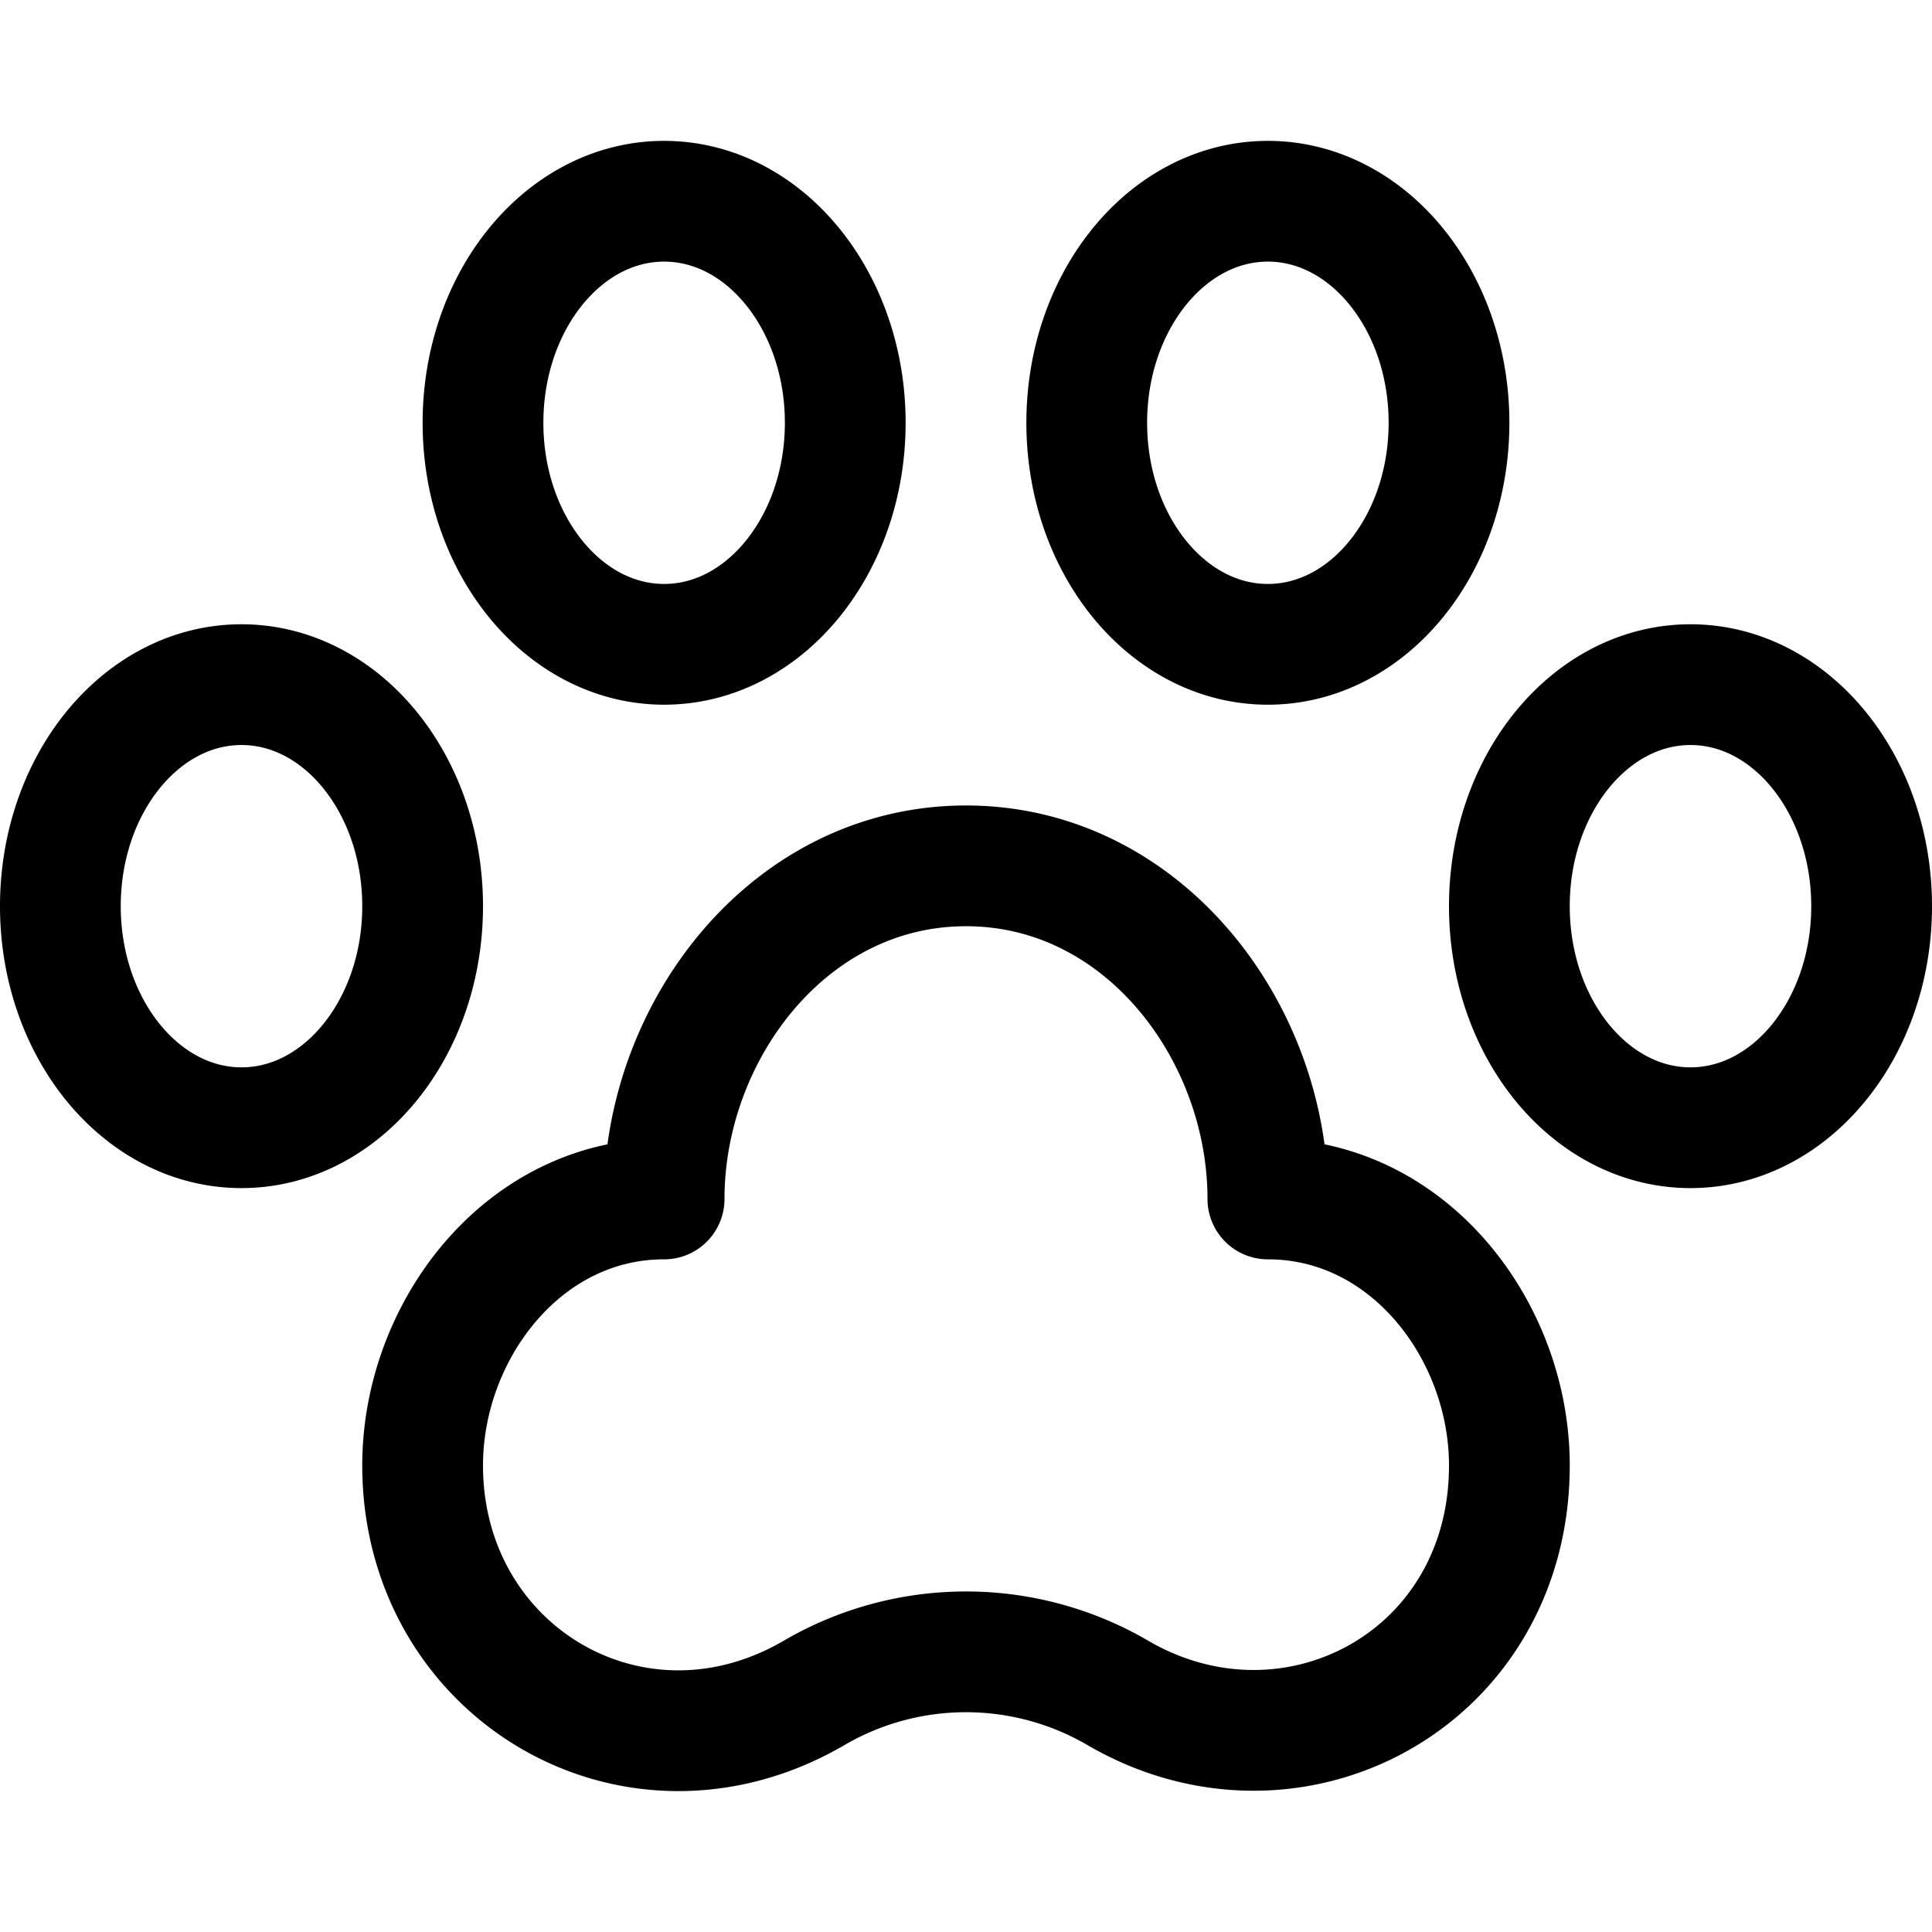 <svg xmlns="http://www.w3.org/2000/svg" width="24" height="24" fill="none" viewBox="0 0 24 24"><path stroke="#000" stroke-linecap="round" stroke-linejoin="round" stroke-width="1.5" d="M15.75 14.894c0-2.085-1.552-4.138-3.75-4.138s-3.75 2.053-3.75 4.138c-1.758 0-3 1.643-3 3.31 0 2.577 2.646 4.143 4.89 2.81a3.745 3.745 0 0 1 3.719 0c2.176 1.292 4.891-.143 4.891-2.81 0-1.667-1.242-3.31-3-3.31ZM3 14.009c1.243 0 2.25-1.232 2.25-2.752 0-1.52-1.007-2.752-2.25-2.752S.75 9.737.75 11.257c0 1.52 1.007 2.752 2.25 2.752Zm5.25-6.005c1.243 0 2.25-1.232 2.25-2.752 0-1.52-1.007-2.752-2.25-2.752S6 3.732 6 5.252c0 1.52 1.007 2.752 2.25 2.752Zm7.5 0c1.243 0 2.25-1.232 2.25-2.752 0-1.52-1.007-2.752-2.25-2.752S13.5 3.732 13.5 5.252c0 1.52 1.007 2.752 2.25 2.752ZM21 14.009c1.243 0 2.25-1.232 2.25-2.752 0-1.52-1.007-2.752-2.25-2.752s-2.25 1.232-2.25 2.752c0 1.52 1.007 2.752 2.25 2.752Z"/></svg>